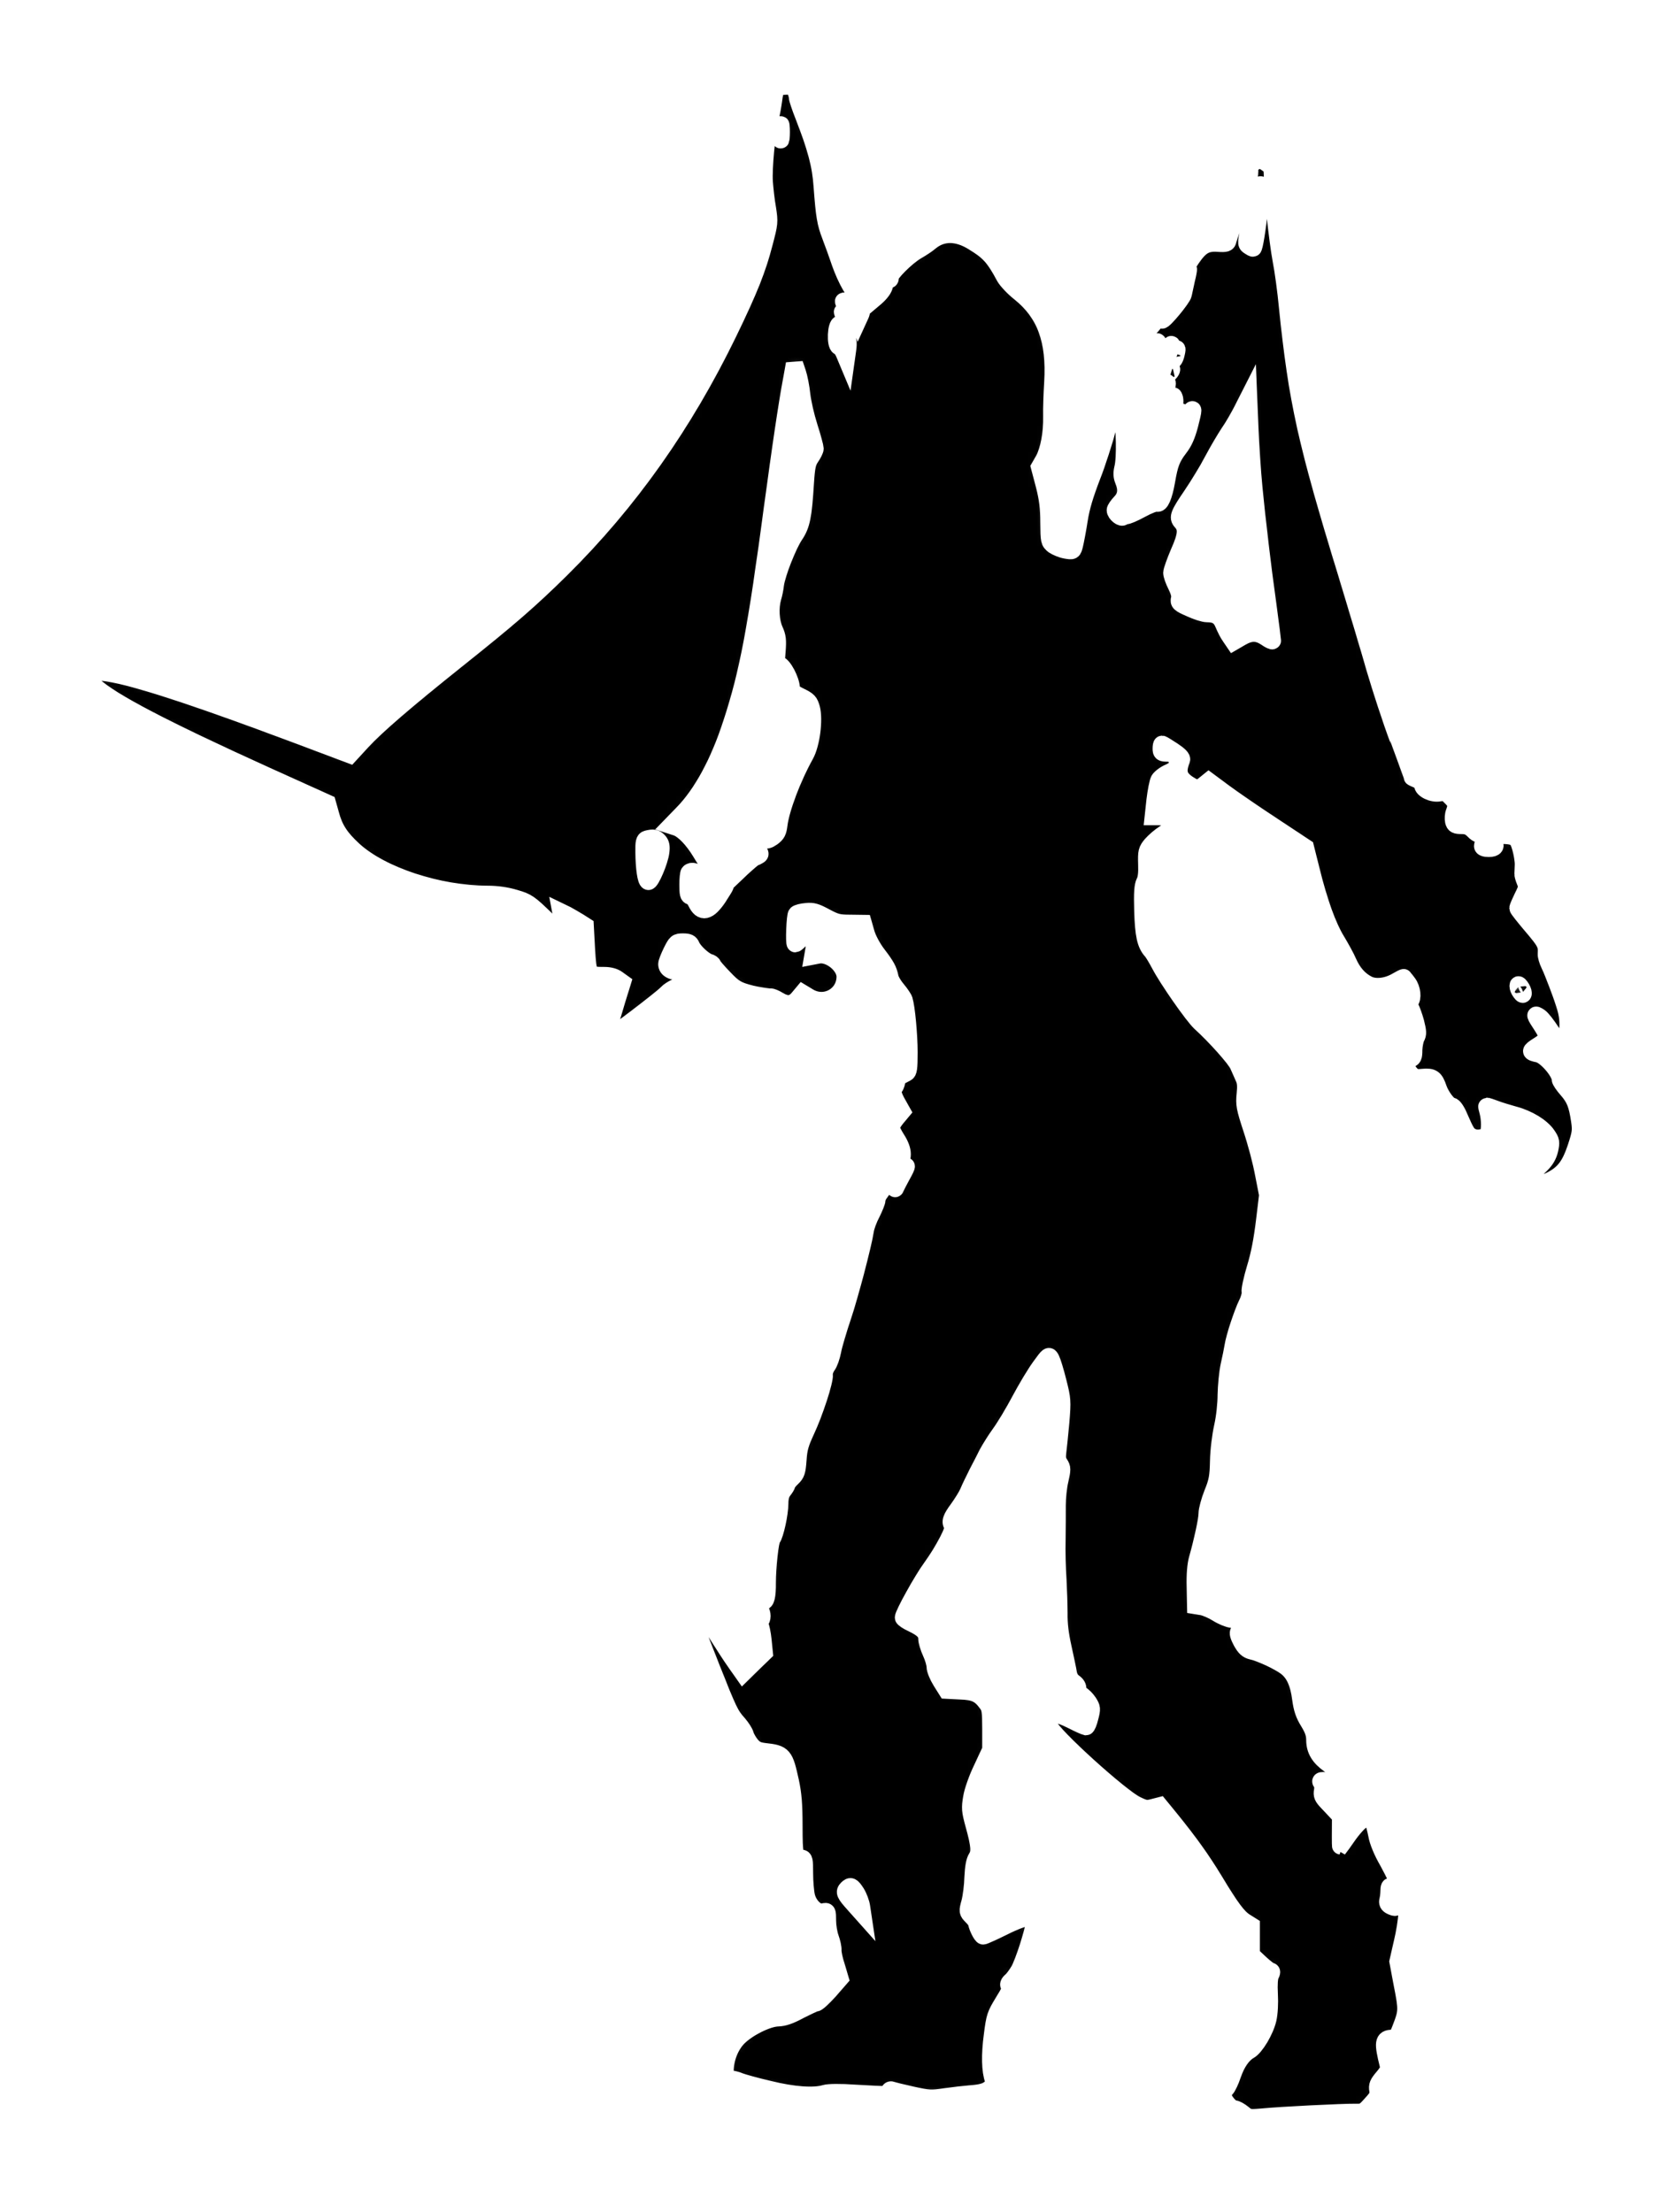 <svg width="194" height="257" viewBox="0 0 194 257" fill="none" xmlns="http://www.w3.org/2000/svg">
    <g filter="url(#filter0_d)">
        <mask id="path-1-inside-1" fill="white">
            <path d="M80.197 10.249C80.095 10.373 79.931 10.988 79.869 11.603C79.787 12.219 79.602 13.244 79.459 13.86C79.049 15.583 78.679 19.542 78.782 21.142C78.843 21.921 78.987 23.316 79.151 24.219C79.397 25.819 79.377 25.942 78.782 28.219C77.982 31.296 77.079 33.572 74.659 38.578C69.49 49.244 63.09 58.311 55.172 66.147C51.582 69.695 49.12 71.829 43.151 76.588C37.018 81.49 33.695 84.362 32.033 86.167L30.638 87.685L24.484 85.367C11.008 80.321 3.869 78.065 1.243 78.065C-0.316 78.065 -0.398 78.496 0.936 79.685C2.966 81.552 9.1 84.752 20.813 90.065L28.033 93.326L28.382 94.578C28.854 96.321 29.51 97.326 31.09 98.783C34.31 101.716 40.895 103.89 46.638 103.911C47.725 103.911 48.792 104.055 49.818 104.362C51.274 104.793 51.459 104.916 53.469 106.865L55.582 108.916L55.459 107.993C55.397 107.501 55.295 106.844 55.254 106.516L55.151 105.962L55.828 106.29C56.177 106.496 56.813 106.844 57.243 107.111L57.982 107.583L58.125 110.27C58.31 113.326 58.31 113.347 60.218 113.347C60.813 113.347 61.346 113.49 61.715 113.757L62.289 114.167L61.674 116.157C61.346 117.265 60.895 118.762 60.669 119.48C60.443 120.198 60.279 120.813 60.32 120.834C60.423 120.957 66.884 116.055 67.459 115.419C67.951 114.885 69.12 114.372 69.879 114.372C70.023 114.372 70.392 114.496 70.7 114.66C72.402 115.521 72.689 115.09 71.254 113.778C70.413 112.998 70.249 112.937 69.223 112.937C68.074 112.937 67.459 112.608 67.459 112.013C67.459 111.849 67.705 111.214 68.013 110.578C68.546 109.511 68.608 109.449 69.346 109.449C69.982 109.449 70.166 109.552 70.31 109.901C70.556 110.516 71.746 111.624 72.341 111.808C72.587 111.87 72.792 112.013 72.792 112.116C72.792 112.198 73.367 112.875 74.084 113.613C75.274 114.865 75.623 115.07 77.305 115.501C77.941 115.665 79.315 115.87 79.5 115.849C79.623 115.808 80.054 115.993 80.423 116.219C81.407 116.813 82.084 116.752 82.72 116.013L83.233 115.398L83.91 115.808C85.818 116.978 88.177 115.685 88.177 113.47C88.177 112.157 86.372 110.701 85.059 110.967L84.423 111.09L84.567 110.249C84.669 109.634 84.608 109.265 84.382 108.916C83.972 108.301 83.91 108.301 83.11 109.039C82.741 109.388 82.433 109.655 82.392 109.655C82.228 109.655 82.351 106.372 82.536 106.208C82.659 106.085 83.151 105.962 83.664 105.921C84.423 105.839 84.813 105.962 85.9 106.557C87.049 107.172 87.397 107.275 88.751 107.275L90.29 107.296L90.618 108.444C90.823 109.121 91.336 110.106 91.951 110.906C92.977 112.26 93.202 112.67 93.387 113.572C93.448 113.88 93.818 114.516 94.207 114.967C94.597 115.439 94.966 115.972 95.028 116.178C95.295 117.06 95.602 120.219 95.602 122.27C95.602 124.137 95.541 124.547 95.274 124.67C95.09 124.772 94.782 124.916 94.597 125.019C94.392 125.101 94.187 125.408 94.166 125.675C94.125 125.942 94.002 126.249 93.9 126.372C93.592 126.68 93.695 127.193 94.249 128.198L94.782 129.142L94.146 129.901C93.797 130.331 93.51 130.824 93.51 130.988C93.51 131.172 93.797 131.767 94.146 132.321C95.028 133.696 95.028 134.619 94.166 135.583C93.797 135.993 93.305 136.731 93.079 137.203C92.833 137.675 92.464 138.29 92.259 138.557C92.033 138.824 91.869 139.213 91.869 139.419C91.869 139.624 91.582 140.321 91.254 140.978C90.905 141.634 90.577 142.537 90.515 142.988C90.249 144.69 88.731 150.475 87.849 153.101C87.336 154.619 86.823 156.362 86.72 156.978C86.597 157.613 86.331 158.372 86.105 158.68C85.879 158.988 85.715 159.46 85.756 159.726C85.838 160.403 84.608 164.178 83.623 166.27C82.966 167.665 82.782 168.321 82.7 169.593C82.597 170.988 82.515 171.234 82.002 171.726C81.674 172.034 81.407 172.383 81.407 172.485C81.407 172.588 81.223 172.896 80.997 173.183C80.71 173.552 80.587 174.024 80.587 174.701C80.587 175.849 80.033 178.352 79.705 178.762C79.459 179.049 79.131 182.085 79.131 183.911C79.151 185.449 78.966 186.167 78.638 186.044C78.228 185.88 78.002 186.537 78.29 187.008C78.597 187.501 78.597 188.075 78.29 188.383C78.125 188.547 78.125 188.69 78.29 188.875C78.392 189.019 78.556 189.778 78.638 190.578L78.782 192.014L77.551 193.203L76.32 194.414L75.397 193.101C74.905 192.403 74.043 191.07 73.49 190.188C72.341 188.342 72.054 188.096 71.274 188.301C70.536 188.485 70.536 188.444 72.628 193.757C74.597 198.742 74.843 199.275 75.766 200.28C76.136 200.711 76.525 201.306 76.587 201.593C76.669 201.88 76.977 202.414 77.264 202.762C77.715 203.275 78.023 203.419 78.843 203.521C81.018 203.767 81.141 203.911 81.818 206.988C82.125 208.403 82.228 209.613 82.228 212.137C82.228 215.521 82.31 215.911 83.09 215.911C83.418 215.911 83.459 216.116 83.459 217.675C83.459 218.639 83.561 219.829 83.684 220.342C83.972 221.47 84.895 222.331 85.633 222.147C86.105 222.024 86.125 222.065 86.125 223.152C86.125 223.767 86.269 224.67 86.454 225.162C86.638 225.655 86.782 226.311 86.761 226.598C86.741 226.906 86.925 227.767 87.172 228.506L87.582 229.88L86.331 231.316C85.633 232.096 84.936 232.731 84.772 232.731C84.628 232.731 83.787 233.121 82.905 233.572C81.777 234.188 81.038 234.434 80.361 234.455C79.131 234.496 76.874 235.624 75.766 236.731C74.843 237.655 74.228 239.214 74.228 240.649C74.228 241.47 74.269 241.552 74.741 241.552C75.028 241.552 75.561 241.675 75.931 241.839C76.3 241.983 77.838 242.414 79.336 242.762C82.187 243.46 84.546 243.624 85.838 243.234C86.249 243.111 87.582 243.09 89.325 243.214C93.325 243.439 93.305 243.439 93.305 243.07C93.305 242.885 93.428 242.783 93.592 242.844C93.736 242.906 94.802 243.172 95.931 243.419C97.879 243.849 98.146 243.87 99.808 243.624C100.813 243.48 102.064 243.337 102.618 243.296C104.054 243.193 104.628 243.029 105.141 242.537C105.49 242.208 105.551 242.024 105.407 241.655C105.018 240.649 104.977 238.721 105.284 236.485C105.551 234.331 105.654 234.065 106.536 232.629C107.274 231.439 107.459 231.029 107.274 230.803C107.11 230.598 107.151 230.434 107.479 230.147C107.725 229.942 108.115 229.388 108.382 228.937C108.895 228.055 110.064 224.424 110.166 223.398C110.228 222.803 110.207 222.783 109.428 222.803C108.936 222.824 107.869 223.214 106.536 223.89C105.366 224.465 104.32 224.937 104.218 224.937C104.033 224.937 103.52 223.89 103.438 223.378C103.418 223.255 103.172 222.926 102.884 222.639C102.392 222.126 102.372 222.106 102.679 221.019C102.843 220.403 103.007 219.111 103.028 218.147C103.09 216.916 103.213 216.219 103.459 215.849C103.869 215.193 103.828 214.496 103.131 211.972C102.7 210.393 102.679 210.065 102.884 208.855C103.007 208.075 103.52 206.639 104.115 205.408L105.1 203.296V200.896C105.1 198.803 105.038 198.434 104.669 197.942C103.849 196.814 103.233 196.526 101.551 196.465L99.972 196.383L99.315 195.337C98.946 194.742 98.638 194.003 98.638 193.655C98.638 193.326 98.413 192.567 98.146 191.993C97.879 191.419 97.674 190.701 97.674 190.393C97.674 189.675 97.223 189.224 95.972 188.629C95.397 188.362 94.946 188.055 94.946 187.952C94.946 187.521 97.141 183.562 98.166 182.167C99.623 180.157 100.977 177.552 100.69 177.265C100.32 176.896 100.464 176.424 101.305 175.296C101.756 174.68 102.29 173.819 102.495 173.347C102.679 172.896 103.151 171.931 103.52 171.193C103.91 170.455 104.443 169.408 104.71 168.875C104.997 168.342 105.654 167.275 106.207 166.516C106.761 165.757 107.787 164.034 108.505 162.68C109.223 161.326 110.269 159.583 110.823 158.824C111.828 157.429 111.849 157.429 112.095 157.901C112.238 158.188 112.607 159.357 112.895 160.526C113.407 162.578 113.428 162.742 113.223 165.224C113.1 166.639 112.936 168.198 112.874 168.69C112.792 169.326 112.833 169.696 113.1 170.085C113.407 170.557 113.407 170.721 113.12 171.993C112.936 172.752 112.813 174.065 112.813 174.906C112.813 175.747 112.813 177.531 112.792 178.885C112.751 180.239 112.813 182.311 112.895 183.501C112.956 184.69 113.018 186.455 113.018 187.439C112.997 188.649 113.141 189.921 113.49 191.439C113.756 192.649 114.043 193.983 114.105 194.414C114.187 194.885 114.433 195.275 114.741 195.48C115.069 195.706 115.233 195.972 115.192 196.26C115.172 196.567 115.295 196.793 115.582 196.916C115.807 197.019 116.197 197.408 116.443 197.778C116.854 198.414 116.874 198.537 116.607 199.542C116.464 200.137 116.259 200.629 116.156 200.629C116.054 200.608 115.295 200.28 114.454 199.849C112.895 199.09 112.587 199.07 111.992 199.788C111.849 199.952 111.787 200.28 111.869 200.506C112.197 201.593 120.156 208.813 122.002 209.696C122.966 210.167 123.192 210.208 123.91 210.024L124.71 209.819L125.9 211.275C128.197 214.106 129.613 216.096 131.069 218.496C132.997 221.696 133.797 222.762 134.638 223.296L135.356 223.747V225.429V227.131L136.382 228.096C136.936 228.608 137.49 229.039 137.613 229.039C137.756 229.039 137.756 229.183 137.592 229.49C137.449 229.757 137.387 230.578 137.449 231.685C137.51 232.752 137.449 233.901 137.284 234.619C136.977 235.952 135.849 237.839 135.131 238.249C134.351 238.68 133.654 239.685 133.182 241.06C132.956 241.757 132.607 242.496 132.423 242.68C132.238 242.865 132.074 243.214 132.074 243.46C132.095 244.014 132.956 245.039 133.428 245.039C133.613 245.039 134.043 245.285 134.392 245.572C135.007 246.085 135.11 246.106 136.587 245.983C138.7 245.778 146.105 245.408 147.377 245.429C148.361 245.449 148.464 245.408 149.284 244.485C150.043 243.665 150.146 243.439 150.064 242.865C149.961 242.311 150.084 242.065 150.679 241.367C151.254 240.67 151.377 240.403 151.274 239.952C150.618 237.306 150.679 236.855 151.705 236.834C152.197 236.834 152.361 236.649 152.751 235.603C153.469 233.737 153.469 233.49 152.915 230.639L152.402 227.911L152.895 225.757C153.182 224.567 153.407 223.09 153.428 222.475C153.449 221.039 152.71 218.988 151.254 216.342C150.536 215.09 150.064 213.942 149.941 213.183C149.818 212.547 149.633 211.829 149.51 211.603C148.997 210.66 147.972 211.296 146.433 213.49C146.064 214.044 145.736 214.475 145.736 214.475C145.715 214.475 145.715 212.793 145.736 210.721C145.736 208.67 145.674 206.701 145.572 206.352C145.469 205.942 145.059 205.47 144.464 205.039C143.254 204.178 142.741 203.337 142.741 202.167C142.741 201.47 142.556 200.957 142.023 200.075C141.469 199.172 141.264 198.557 141.1 197.367C140.874 195.542 140.341 194.393 139.397 193.675C138.597 193.06 136.361 192.014 135.418 191.829C134.905 191.706 134.638 191.46 134.228 190.742C133.879 190.085 133.777 189.716 133.92 189.572C134.187 189.306 134.187 188.485 133.92 188.321C133.818 188.26 133.428 188.178 133.059 188.137C132.69 188.096 131.931 187.788 131.397 187.439C130.843 187.09 130.064 186.762 129.654 186.68L128.895 186.557L128.854 184.362C128.813 182.947 128.915 181.798 129.1 181.142C129.715 178.967 130.228 176.588 130.228 175.849C130.228 175.439 130.515 174.393 130.864 173.511C131.418 172.137 131.52 171.603 131.561 169.757C131.582 168.547 131.807 166.783 132.033 165.757C132.279 164.67 132.443 163.131 132.443 162.044C132.464 161.039 132.607 159.501 132.792 158.66C132.977 157.839 133.182 156.813 133.243 156.424C133.407 155.357 134.331 152.567 134.864 151.48C135.131 150.967 135.274 150.352 135.233 150.106C135.172 149.88 135.438 148.649 135.828 147.357C136.3 145.798 136.649 144.013 136.895 141.942L137.264 138.844L136.792 136.403C136.546 135.07 135.931 132.711 135.418 131.193C134.597 128.69 134.536 128.301 134.659 127.131C134.761 126.167 134.72 125.675 134.474 125.183C134.31 124.813 134.023 124.178 133.838 123.747C133.531 123.029 131.192 120.403 129.428 118.803C128.607 118.044 125.654 113.819 124.751 112.096C124.382 111.398 123.951 110.68 123.787 110.496C123.069 109.716 122.843 108.649 122.761 105.839C122.7 103.706 122.761 102.926 122.966 102.496C123.172 102.147 123.254 101.449 123.213 100.403C123.172 98.947 123.213 98.803 123.766 98.126C124.115 97.737 124.772 97.162 125.264 96.855C126.679 95.972 126.331 94.885 124.649 94.885H123.972L124.177 92.978C124.3 91.952 124.505 90.885 124.649 90.619C124.813 90.352 125.325 89.962 125.818 89.757C126.802 89.326 127.049 88.752 126.577 87.952C126.372 87.624 126.084 87.501 125.592 87.501C124.977 87.501 124.895 87.439 124.895 86.988C124.895 86.701 124.936 86.475 124.997 86.475C125.059 86.475 125.613 86.824 126.249 87.234C126.987 87.726 127.336 88.075 127.254 88.28C126.72 89.654 126.905 90.352 127.972 91.07C128.956 91.706 129.202 91.726 129.879 91.193L130.413 90.762L132.156 92.055C133.12 92.772 135.643 94.516 137.777 95.911L141.654 98.475L142.31 101.101C143.254 104.896 144.218 107.562 145.243 109.265C145.756 110.106 146.372 111.234 146.618 111.808C147.151 113.019 147.89 113.86 148.895 114.372C149.777 114.824 151.131 114.66 152.279 113.983C152.71 113.737 153.059 113.552 153.079 113.593C153.1 113.634 153.325 113.921 153.572 114.249C154.043 114.885 154.166 115.993 153.797 116.362C153.633 116.526 153.654 116.711 153.838 117.06C153.982 117.326 154.269 118.126 154.454 118.803C154.72 119.87 154.741 120.137 154.515 120.547C154.372 120.813 154.249 121.47 154.228 121.983C154.228 122.844 154.166 122.967 153.695 123.07C153.243 123.193 153.182 123.296 153.305 123.767C153.366 124.075 153.633 124.547 153.879 124.793C154.269 125.203 154.474 125.265 155.295 125.183C156.402 125.08 156.69 125.285 157.079 126.455C157.387 127.357 158.269 128.526 158.659 128.526C158.843 128.526 159.192 129.019 159.479 129.696C160.341 131.665 160.443 131.829 160.997 132.096C161.572 132.403 162.597 132.219 162.864 131.767C163.11 131.398 163.09 130.003 162.864 129.183C162.761 128.834 162.7 128.526 162.72 128.526C162.761 128.526 163.192 128.67 163.684 128.855C164.177 129.039 165.182 129.347 165.92 129.552C167.541 129.983 169.079 130.926 169.736 131.89C170.187 132.547 170.207 132.711 170.023 133.572C169.859 134.27 169.572 134.762 168.997 135.337C168.033 136.239 167.992 136.485 168.669 137.121L169.182 137.593L170.105 137.162C171.643 136.403 172.382 135.46 173.079 133.347C173.633 131.665 173.674 131.337 173.51 130.249C173.223 128.301 172.936 127.603 172.074 126.619C171.623 126.106 171.254 125.572 171.254 125.408C171.254 124.567 169.613 122.66 168.71 122.455C167.684 122.229 167.664 122.147 168.669 121.511C169.202 121.183 169.674 120.793 169.756 120.608C169.818 120.444 169.531 119.808 169.12 119.193C168.259 117.88 168.218 117.737 168.854 118.167C169.1 118.331 169.715 119.111 170.228 119.911C170.741 120.69 171.254 121.347 171.397 121.347C171.849 121.347 172.136 120.485 172.156 119.111C172.156 118.003 172.013 117.326 171.274 115.296C170.782 113.942 170.207 112.485 169.982 112.055C169.777 111.624 169.613 111.07 169.633 110.824C169.715 109.798 169.551 109.449 167.972 107.603C167.069 106.537 166.331 105.613 166.331 105.511C166.331 105.429 166.577 104.855 166.884 104.219C167.397 103.193 167.418 103.029 167.172 102.413C167.028 102.065 166.905 101.655 166.925 101.552C166.925 101.429 166.946 100.978 166.966 100.506C166.987 100.055 166.843 99.152 166.659 98.516C166.249 97.142 166.064 97.039 163.479 97.039C161.859 97.039 161.715 97.019 161.182 96.485C160.751 96.055 160.423 95.911 159.807 95.911C159.11 95.911 158.966 95.829 158.864 95.419C158.802 95.131 158.823 94.68 158.946 94.373C159.254 93.531 159.192 93.265 158.536 92.608C158.023 92.075 157.838 92.013 157.223 92.116C156.402 92.28 155.254 91.726 155.254 91.172C155.254 90.988 154.987 90.721 154.638 90.578C154.31 90.434 154.023 90.311 154.023 90.27C154.023 90.249 153.325 88.342 152.484 86.044C151.623 83.747 150.392 79.972 149.715 77.654C149.059 75.337 147.582 70.454 146.474 66.783C141.736 51.337 140.69 46.66 139.561 35.603C139.397 33.86 139.069 31.46 138.843 30.27C138.392 27.87 137.818 22.454 137.818 20.608C137.818 19.542 137.756 19.378 137.223 19.008C136.505 18.495 136.218 18.475 135.602 18.906C135.254 19.152 135.151 19.398 135.172 19.973C135.192 20.465 134.761 21.983 133.961 24.116C133.284 25.983 132.71 27.685 132.649 27.911C132.587 28.26 132.443 28.321 131.52 28.26C130.125 28.157 129.469 28.526 128.443 30.003C127.52 31.337 125.49 34.824 124.525 36.752C123.684 38.413 122.556 39.172 117.736 41.265C116.792 41.675 117.059 41.839 118.146 41.531C118.638 41.388 119.561 41.265 120.177 41.244C120.792 41.224 121.49 41.142 121.695 41.039C122.023 40.895 122.064 40.937 121.941 41.265C121.859 41.47 121.736 41.88 121.695 42.167C121.633 42.455 121.018 43.255 120.341 43.952C119.643 44.649 119.131 45.285 119.213 45.367C119.397 45.552 120.936 44.26 123.131 42.065C124.402 40.793 124.833 40.444 124.546 40.937C124.32 41.326 123.602 42.516 122.966 43.583C121.879 45.388 121.613 46.065 121.982 46.065C122.146 46.044 124.259 42.967 125.387 41.06C126.249 39.624 126.29 39.665 125.674 41.285C125.428 41.942 125.202 42.516 125.202 42.578C125.182 42.639 125.018 43.214 124.813 43.89C124.443 45.162 124.546 45.634 125.038 44.875C125.469 44.26 125.756 44.301 125.51 44.957C125.387 45.244 125.346 45.552 125.387 45.634C125.449 45.716 125.366 46.208 125.202 46.742C124.792 48.096 125.202 48.178 125.818 46.865C126.29 45.839 126.31 45.819 126.454 46.352C126.515 46.66 126.433 47.562 126.228 48.424C125.695 50.68 126.146 50.885 126.864 48.731C127.192 47.767 127.254 47.685 127.315 48.157C127.377 48.67 127.766 48.998 127.766 48.567C127.766 48.465 127.951 48.178 128.177 47.911C128.69 47.337 128.69 47.419 128.177 49.429C127.869 50.598 127.541 51.357 126.966 52.096C126.105 53.224 125.859 53.88 125.51 55.911C125.182 57.716 124.792 58.598 124.402 58.455C124.218 58.393 123.397 58.701 122.536 59.172C121.674 59.644 120.895 59.972 120.792 59.911C120.69 59.849 120.546 59.911 120.484 60.014C120.32 60.301 119.561 59.685 119.561 59.275C119.561 59.131 119.849 58.721 120.177 58.373C120.854 57.675 120.956 56.875 120.505 55.808C120.32 55.357 120.3 54.967 120.443 54.373C120.751 53.142 120.669 49.634 120.3 47.931C119.787 45.49 119.725 45.552 118.72 49.531C118.29 51.234 117.428 53.88 116.813 55.439C116.033 57.47 115.602 58.885 115.356 60.424C115.172 61.614 114.925 62.906 114.823 63.316C114.638 64.055 114.638 64.055 113.797 63.911C113.325 63.829 112.71 63.562 112.402 63.357C111.89 62.947 111.869 62.885 111.849 60.711C111.849 59.008 111.725 57.983 111.315 56.383L110.761 54.27L111.254 53.408C111.849 52.301 112.218 50.373 112.177 48.342C112.156 47.48 112.218 45.716 112.3 44.424C112.587 39.521 111.438 36.403 108.484 34.024C107.746 33.449 106.966 32.608 106.72 32.178C105.49 29.88 104.895 29.224 103.028 28.096C101.161 26.947 99.459 26.947 98.064 28.096C97.756 28.362 97.059 28.834 96.505 29.142C95.295 29.839 93.264 31.89 93.387 32.26C93.448 32.403 93.367 32.526 93.182 32.526C93.018 32.526 92.833 32.793 92.751 33.142C92.689 33.531 92.3 34.065 91.705 34.578L90.782 35.357L90.146 34.885C89.264 34.208 88.3 32.526 87.582 30.475C87.254 29.511 86.761 28.137 86.474 27.398C85.9 25.921 85.777 25.121 85.51 21.654C85.346 19.172 84.792 17.121 83.336 13.408C82.946 12.424 82.638 11.48 82.638 11.316C82.638 11.152 82.536 10.783 82.413 10.495C82.207 10.044 82.043 9.983 81.284 10.003C80.792 10.003 80.3 10.126 80.197 10.249ZM80.731 16.055C80.689 16.485 80.648 16.178 80.648 15.398C80.648 14.598 80.689 14.27 80.731 14.619C80.772 14.988 80.772 15.644 80.731 16.055ZM136.505 22.311C136.443 22.803 136.341 23.747 136.279 24.424C136.074 26.537 135.705 28.834 135.561 28.834C135.5 28.834 135.274 28.711 135.069 28.567C134.72 28.321 134.741 28.178 135.254 25.962C135.541 24.67 135.89 23.111 136.033 22.516C136.3 21.244 136.649 21.08 136.505 22.311ZM127.828 32.465C127.684 33.121 127.52 33.88 127.459 34.167C127.377 34.66 125.141 37.347 124.977 37.183C124.936 37.142 125.182 36.567 125.531 35.89C127.131 32.895 127.992 31.296 128.054 31.296C128.074 31.296 127.992 31.829 127.828 32.465ZM88.361 35.316C88.443 35.255 88.731 35.706 89.018 36.321C89.305 36.937 89.407 37.347 89.264 37.224C88.997 36.978 87.972 35.214 87.992 35.008C87.992 34.947 88.054 35.008 88.115 35.152C88.156 35.275 88.279 35.357 88.361 35.316ZM89.961 36.588L89.736 37.08L89.49 36.403C89.346 36.014 89.223 35.542 89.223 35.337C89.202 35.029 89.305 35.07 89.695 35.542C90.105 36.014 90.146 36.178 89.961 36.588ZM88.567 37.162C88.977 37.757 89.141 38.188 89.038 38.373C88.936 38.578 88.731 38.311 88.341 37.449C88.054 36.773 87.828 36.219 87.869 36.219C87.91 36.219 88.218 36.649 88.567 37.162ZM88.177 38.619C88.525 39.398 88.587 39.808 88.464 40.629L88.32 41.654L88.054 41.019C87.91 40.67 87.643 40.321 87.459 40.26C87.007 40.075 87.11 37.654 87.582 37.654C87.664 37.654 87.951 38.085 88.177 38.619ZM123.069 39.46C122.946 39.685 122.166 40.137 121.305 40.485C120.443 40.813 119.787 41.039 119.849 40.978C119.951 40.875 123.028 39.152 123.213 39.111C123.233 39.09 123.172 39.255 123.069 39.46ZM124.484 39.767C124.484 39.788 123.992 40.28 123.418 40.834L122.331 41.86L123.356 40.773C124.3 39.788 124.484 39.603 124.484 39.767ZM126.638 41.08C126.577 41.408 126.433 41.737 126.331 41.839C126.228 41.942 126.249 41.696 126.372 41.285C126.638 40.403 126.843 40.26 126.638 41.08ZM83.131 45.839C83.213 46.68 83.602 48.362 83.992 49.593C84.382 50.824 84.689 51.972 84.689 52.116C84.689 52.28 84.464 52.731 84.197 53.121C83.787 53.716 83.684 54.208 83.561 56.054C83.315 60.014 83.11 61.019 82.331 62.167C81.551 63.316 80.238 66.66 80.074 67.911C80.033 68.362 79.889 69.06 79.766 69.449C79.438 70.598 79.52 72.178 79.972 73.203C80.32 73.962 80.361 74.373 80.259 75.685C80.136 77.121 80.156 77.244 80.505 77.244C80.956 77.265 81.9 79.049 81.92 79.911C81.92 80.321 82.125 80.526 82.987 80.937C83.91 81.388 84.054 81.552 84.259 82.311C84.608 83.624 84.238 86.475 83.561 87.685C82.064 90.373 80.731 93.901 80.484 95.808C80.382 96.649 80.238 96.916 79.725 97.285C79.213 97.634 79.028 97.675 78.72 97.49C78.413 97.285 78.249 97.326 77.879 97.695L77.428 98.167L77.92 98.68C78.351 99.131 78.372 99.254 78.125 99.398C77.961 99.501 77.756 99.603 77.674 99.603C77.592 99.603 76.915 100.178 76.177 100.855L74.843 102.126L73.941 101.778C72.997 101.408 72.525 100.896 71.377 98.988C70.495 97.531 69.387 96.383 68.587 96.116L67.951 95.911L69.305 94.516C71.541 92.239 73.531 88.567 75.007 83.972C76.895 78.208 77.838 73.224 79.766 58.803C80.669 52.096 81.407 47.049 81.961 44.116L82.29 42.27L82.638 43.295C82.823 43.849 83.049 44.998 83.131 45.839ZM125.838 43.357C125.469 43.685 125.469 43.685 125.715 43.234C125.838 42.967 126.002 42.803 126.084 42.865C126.146 42.947 126.043 43.152 125.838 43.357ZM135.664 56.711C136.054 60.731 136.587 65.244 137.305 70.475C137.592 72.567 137.818 74.352 137.818 74.434C137.818 74.516 137.469 74.352 137.059 74.065C136.095 73.429 135.295 73.408 134.187 74.044L133.305 74.557L132.915 73.983C132.69 73.675 132.361 73.039 132.156 72.547C131.787 71.624 131.274 71.296 130.207 71.296C129.879 71.296 128.997 71.029 128.259 70.68C127.007 70.126 126.905 70.024 127.028 69.552C127.11 69.203 126.987 68.711 126.638 68.013C126.351 67.46 126.125 66.803 126.125 66.557C126.125 66.311 126.515 65.244 126.966 64.178C127.869 62.147 127.931 61.367 127.233 60.608C126.782 60.116 126.946 59.726 128.484 57.47C129.202 56.403 130.29 54.639 130.864 53.531C131.459 52.403 132.32 50.947 132.772 50.27C133.243 49.593 133.941 48.383 134.331 47.603L135.049 46.188L135.192 49.737C135.274 51.706 135.479 54.844 135.664 56.711ZM66.515 97.737C66.782 98.024 66.843 98.352 66.761 98.988C66.638 100.034 65.592 102.496 65.305 102.413C65.038 102.311 64.833 100.916 64.813 99.049C64.792 97.819 64.854 97.573 65.161 97.49C65.879 97.306 66.166 97.347 66.515 97.737ZM163.418 97.798C163.89 98.27 163.684 98.578 162.946 98.578C162.495 98.578 162.228 98.475 162.228 98.311C162.228 97.983 162.638 97.552 162.946 97.552C163.069 97.552 163.274 97.654 163.418 97.798ZM71.377 101.778C72.033 102.475 72.833 102.885 73.613 102.885C73.941 102.885 74.228 102.926 74.228 102.967C74.228 103.029 73.859 103.603 73.428 104.28C72.3 105.962 71.5 106.147 70.884 104.834C70.7 104.444 70.413 104.116 70.228 104.116C69.982 104.116 69.92 103.849 69.92 102.824C69.92 102.106 69.982 101.449 70.064 101.388C70.351 101.101 70.884 101.265 71.377 101.778ZM166.946 115.378C166.946 115.603 166.864 115.583 166.638 115.275C166.474 115.07 166.351 114.742 166.351 114.578C166.351 114.352 166.413 114.372 166.638 114.66C166.802 114.885 166.946 115.214 166.946 115.378ZM94.782 136.567C94.454 137.162 94.125 137.798 94.064 137.962C93.982 138.188 93.941 138.147 93.941 137.86C93.92 137.47 95.028 135.501 95.274 135.501C95.336 135.501 95.11 135.993 94.782 136.567ZM144.382 207.316C144.525 207.542 144.669 208.26 144.731 208.896L144.833 210.065L144.177 209.367C143.643 208.813 143.541 208.567 143.643 208.055C143.705 207.706 143.664 207.316 143.541 207.172C143.356 206.947 143.397 206.885 143.725 206.885C143.972 206.885 144.259 207.07 144.382 207.316ZM89.49 219.952C89.756 220.383 90.023 221.101 90.084 221.552L90.207 222.372L89.202 221.244C88.136 220.055 88.033 219.829 88.423 219.439C88.813 219.049 88.956 219.131 89.49 219.952ZM151.951 220.362C152.074 220.998 152.136 221.552 152.095 221.593C152.054 221.655 151.807 221.572 151.561 221.449C151.233 221.285 151.151 221.08 151.233 220.772C151.295 220.526 151.356 220.075 151.356 219.747C151.356 218.783 151.705 219.131 151.951 220.362Z"/>
        </mask>
        <path d="M80.197 10.249C80.095 10.373 79.931 10.988 79.869 11.603C79.787 12.219 79.602 13.244 79.459 13.86C79.049 15.583 78.679 19.542 78.782 21.142C78.843 21.921 78.987 23.316 79.151 24.219C79.397 25.819 79.377 25.942 78.782 28.219C77.982 31.296 77.079 33.572 74.659 38.578C69.49 49.244 63.09 58.311 55.172 66.147C51.582 69.695 49.12 71.829 43.151 76.588C37.018 81.49 33.695 84.362 32.033 86.167L30.638 87.685L24.484 85.367C11.008 80.321 3.869 78.065 1.243 78.065C-0.316 78.065 -0.398 78.496 0.936 79.685C2.966 81.552 9.1 84.752 20.813 90.065L28.033 93.326L28.382 94.578C28.854 96.321 29.51 97.326 31.09 98.783C34.31 101.716 40.895 103.89 46.638 103.911C47.725 103.911 48.792 104.055 49.818 104.362C51.274 104.793 51.459 104.916 53.469 106.865L55.582 108.916L55.459 107.993C55.397 107.501 55.295 106.844 55.254 106.516L55.151 105.962L55.828 106.29C56.177 106.496 56.813 106.844 57.243 107.111L57.982 107.583L58.125 110.27C58.31 113.326 58.31 113.347 60.218 113.347C60.813 113.347 61.346 113.49 61.715 113.757L62.289 114.167L61.674 116.157C61.346 117.265 60.895 118.762 60.669 119.48C60.443 120.198 60.279 120.813 60.32 120.834C60.423 120.957 66.884 116.055 67.459 115.419C67.951 114.885 69.12 114.372 69.879 114.372C70.023 114.372 70.392 114.496 70.7 114.66C72.402 115.521 72.689 115.09 71.254 113.778C70.413 112.998 70.249 112.937 69.223 112.937C68.074 112.937 67.459 112.608 67.459 112.013C67.459 111.849 67.705 111.214 68.013 110.578C68.546 109.511 68.608 109.449 69.346 109.449C69.982 109.449 70.166 109.552 70.31 109.901C70.556 110.516 71.746 111.624 72.341 111.808C72.587 111.87 72.792 112.013 72.792 112.116C72.792 112.198 73.367 112.875 74.084 113.613C75.274 114.865 75.623 115.07 77.305 115.501C77.941 115.665 79.315 115.87 79.5 115.849C79.623 115.808 80.054 115.993 80.423 116.219C81.407 116.813 82.084 116.752 82.72 116.013L83.233 115.398L83.91 115.808C85.818 116.978 88.177 115.685 88.177 113.47C88.177 112.157 86.372 110.701 85.059 110.967L84.423 111.09L84.567 110.249C84.669 109.634 84.608 109.265 84.382 108.916C83.972 108.301 83.91 108.301 83.11 109.039C82.741 109.388 82.433 109.655 82.392 109.655C82.228 109.655 82.351 106.372 82.536 106.208C82.659 106.085 83.151 105.962 83.664 105.921C84.423 105.839 84.813 105.962 85.9 106.557C87.049 107.172 87.397 107.275 88.751 107.275L90.29 107.296L90.618 108.444C90.823 109.121 91.336 110.106 91.951 110.906C92.977 112.26 93.202 112.67 93.387 113.572C93.448 113.88 93.818 114.516 94.207 114.967C94.597 115.439 94.966 115.972 95.028 116.178C95.295 117.06 95.602 120.219 95.602 122.27C95.602 124.137 95.541 124.547 95.274 124.67C95.09 124.772 94.782 124.916 94.597 125.019C94.392 125.101 94.187 125.408 94.166 125.675C94.125 125.942 94.002 126.249 93.9 126.372C93.592 126.68 93.695 127.193 94.249 128.198L94.782 129.142L94.146 129.901C93.797 130.331 93.51 130.824 93.51 130.988C93.51 131.172 93.797 131.767 94.146 132.321C95.028 133.696 95.028 134.619 94.166 135.583C93.797 135.993 93.305 136.731 93.079 137.203C92.833 137.675 92.464 138.29 92.259 138.557C92.033 138.824 91.869 139.213 91.869 139.419C91.869 139.624 91.582 140.321 91.254 140.978C90.905 141.634 90.577 142.537 90.515 142.988C90.249 144.69 88.731 150.475 87.849 153.101C87.336 154.619 86.823 156.362 86.72 156.978C86.597 157.613 86.331 158.372 86.105 158.68C85.879 158.988 85.715 159.46 85.756 159.726C85.838 160.403 84.608 164.178 83.623 166.27C82.966 167.665 82.782 168.321 82.7 169.593C82.597 170.988 82.515 171.234 82.002 171.726C81.674 172.034 81.407 172.383 81.407 172.485C81.407 172.588 81.223 172.896 80.997 173.183C80.71 173.552 80.587 174.024 80.587 174.701C80.587 175.849 80.033 178.352 79.705 178.762C79.459 179.049 79.131 182.085 79.131 183.911C79.151 185.449 78.966 186.167 78.638 186.044C78.228 185.88 78.002 186.537 78.29 187.008C78.597 187.501 78.597 188.075 78.29 188.383C78.125 188.547 78.125 188.69 78.29 188.875C78.392 189.019 78.556 189.778 78.638 190.578L78.782 192.014L77.551 193.203L76.32 194.414L75.397 193.101C74.905 192.403 74.043 191.07 73.49 190.188C72.341 188.342 72.054 188.096 71.274 188.301C70.536 188.485 70.536 188.444 72.628 193.757C74.597 198.742 74.843 199.275 75.766 200.28C76.136 200.711 76.525 201.306 76.587 201.593C76.669 201.88 76.977 202.414 77.264 202.762C77.715 203.275 78.023 203.419 78.843 203.521C81.018 203.767 81.141 203.911 81.818 206.988C82.125 208.403 82.228 209.613 82.228 212.137C82.228 215.521 82.31 215.911 83.09 215.911C83.418 215.911 83.459 216.116 83.459 217.675C83.459 218.639 83.561 219.829 83.684 220.342C83.972 221.47 84.895 222.331 85.633 222.147C86.105 222.024 86.125 222.065 86.125 223.152C86.125 223.767 86.269 224.67 86.454 225.162C86.638 225.655 86.782 226.311 86.761 226.598C86.741 226.906 86.925 227.767 87.172 228.506L87.582 229.88L86.331 231.316C85.633 232.096 84.936 232.731 84.772 232.731C84.628 232.731 83.787 233.121 82.905 233.572C81.777 234.188 81.038 234.434 80.361 234.455C79.131 234.496 76.874 235.624 75.766 236.731C74.843 237.655 74.228 239.214 74.228 240.649C74.228 241.47 74.269 241.552 74.741 241.552C75.028 241.552 75.561 241.675 75.931 241.839C76.3 241.983 77.838 242.414 79.336 242.762C82.187 243.46 84.546 243.624 85.838 243.234C86.249 243.111 87.582 243.09 89.325 243.214C93.325 243.439 93.305 243.439 93.305 243.07C93.305 242.885 93.428 242.783 93.592 242.844C93.736 242.906 94.802 243.172 95.931 243.419C97.879 243.849 98.146 243.87 99.808 243.624C100.813 243.48 102.064 243.337 102.618 243.296C104.054 243.193 104.628 243.029 105.141 242.537C105.49 242.208 105.551 242.024 105.407 241.655C105.018 240.649 104.977 238.721 105.284 236.485C105.551 234.331 105.654 234.065 106.536 232.629C107.274 231.439 107.459 231.029 107.274 230.803C107.11 230.598 107.151 230.434 107.479 230.147C107.725 229.942 108.115 229.388 108.382 228.937C108.895 228.055 110.064 224.424 110.166 223.398C110.228 222.803 110.207 222.783 109.428 222.803C108.936 222.824 107.869 223.214 106.536 223.89C105.366 224.465 104.32 224.937 104.218 224.937C104.033 224.937 103.52 223.89 103.438 223.378C103.418 223.255 103.172 222.926 102.884 222.639C102.392 222.126 102.372 222.106 102.679 221.019C102.843 220.403 103.007 219.111 103.028 218.147C103.09 216.916 103.213 216.219 103.459 215.849C103.869 215.193 103.828 214.496 103.131 211.972C102.7 210.393 102.679 210.065 102.884 208.855C103.007 208.075 103.52 206.639 104.115 205.408L105.1 203.296V200.896C105.1 198.803 105.038 198.434 104.669 197.942C103.849 196.814 103.233 196.526 101.551 196.465L99.972 196.383L99.315 195.337C98.946 194.742 98.638 194.003 98.638 193.655C98.638 193.326 98.413 192.567 98.146 191.993C97.879 191.419 97.674 190.701 97.674 190.393C97.674 189.675 97.223 189.224 95.972 188.629C95.397 188.362 94.946 188.055 94.946 187.952C94.946 187.521 97.141 183.562 98.166 182.167C99.623 180.157 100.977 177.552 100.69 177.265C100.32 176.896 100.464 176.424 101.305 175.296C101.756 174.68 102.29 173.819 102.495 173.347C102.679 172.896 103.151 171.931 103.52 171.193C103.91 170.455 104.443 169.408 104.71 168.875C104.997 168.342 105.654 167.275 106.207 166.516C106.761 165.757 107.787 164.034 108.505 162.68C109.223 161.326 110.269 159.583 110.823 158.824C111.828 157.429 111.849 157.429 112.095 157.901C112.238 158.188 112.607 159.357 112.895 160.526C113.407 162.578 113.428 162.742 113.223 165.224C113.1 166.639 112.936 168.198 112.874 168.69C112.792 169.326 112.833 169.696 113.1 170.085C113.407 170.557 113.407 170.721 113.12 171.993C112.936 172.752 112.813 174.065 112.813 174.906C112.813 175.747 112.813 177.531 112.792 178.885C112.751 180.239 112.813 182.311 112.895 183.501C112.956 184.69 113.018 186.455 113.018 187.439C112.997 188.649 113.141 189.921 113.49 191.439C113.756 192.649 114.043 193.983 114.105 194.414C114.187 194.885 114.433 195.275 114.741 195.48C115.069 195.706 115.233 195.972 115.192 196.26C115.172 196.567 115.295 196.793 115.582 196.916C115.807 197.019 116.197 197.408 116.443 197.778C116.854 198.414 116.874 198.537 116.607 199.542C116.464 200.137 116.259 200.629 116.156 200.629C116.054 200.608 115.295 200.28 114.454 199.849C112.895 199.09 112.587 199.07 111.992 199.788C111.849 199.952 111.787 200.28 111.869 200.506C112.197 201.593 120.156 208.813 122.002 209.696C122.966 210.167 123.192 210.208 123.91 210.024L124.71 209.819L125.9 211.275C128.197 214.106 129.613 216.096 131.069 218.496C132.997 221.696 133.797 222.762 134.638 223.296L135.356 223.747V225.429V227.131L136.382 228.096C136.936 228.608 137.49 229.039 137.613 229.039C137.756 229.039 137.756 229.183 137.592 229.49C137.449 229.757 137.387 230.578 137.449 231.685C137.51 232.752 137.449 233.901 137.284 234.619C136.977 235.952 135.849 237.839 135.131 238.249C134.351 238.68 133.654 239.685 133.182 241.06C132.956 241.757 132.607 242.496 132.423 242.68C132.238 242.865 132.074 243.214 132.074 243.46C132.095 244.014 132.956 245.039 133.428 245.039C133.613 245.039 134.043 245.285 134.392 245.572C135.007 246.085 135.11 246.106 136.587 245.983C138.7 245.778 146.105 245.408 147.377 245.429C148.361 245.449 148.464 245.408 149.284 244.485C150.043 243.665 150.146 243.439 150.064 242.865C149.961 242.311 150.084 242.065 150.679 241.367C151.254 240.67 151.377 240.403 151.274 239.952C150.618 237.306 150.679 236.855 151.705 236.834C152.197 236.834 152.361 236.649 152.751 235.603C153.469 233.737 153.469 233.49 152.915 230.639L152.402 227.911L152.895 225.757C153.182 224.567 153.407 223.09 153.428 222.475C153.449 221.039 152.71 218.988 151.254 216.342C150.536 215.09 150.064 213.942 149.941 213.183C149.818 212.547 149.633 211.829 149.51 211.603C148.997 210.66 147.972 211.296 146.433 213.49C146.064 214.044 145.736 214.475 145.736 214.475C145.715 214.475 145.715 212.793 145.736 210.721C145.736 208.67 145.674 206.701 145.572 206.352C145.469 205.942 145.059 205.47 144.464 205.039C143.254 204.178 142.741 203.337 142.741 202.167C142.741 201.47 142.556 200.957 142.023 200.075C141.469 199.172 141.264 198.557 141.1 197.367C140.874 195.542 140.341 194.393 139.397 193.675C138.597 193.06 136.361 192.014 135.418 191.829C134.905 191.706 134.638 191.46 134.228 190.742C133.879 190.085 133.777 189.716 133.92 189.572C134.187 189.306 134.187 188.485 133.92 188.321C133.818 188.26 133.428 188.178 133.059 188.137C132.69 188.096 131.931 187.788 131.397 187.439C130.843 187.09 130.064 186.762 129.654 186.68L128.895 186.557L128.854 184.362C128.813 182.947 128.915 181.798 129.1 181.142C129.715 178.967 130.228 176.588 130.228 175.849C130.228 175.439 130.515 174.393 130.864 173.511C131.418 172.137 131.52 171.603 131.561 169.757C131.582 168.547 131.807 166.783 132.033 165.757C132.279 164.67 132.443 163.131 132.443 162.044C132.464 161.039 132.607 159.501 132.792 158.66C132.977 157.839 133.182 156.813 133.243 156.424C133.407 155.357 134.331 152.567 134.864 151.48C135.131 150.967 135.274 150.352 135.233 150.106C135.172 149.88 135.438 148.649 135.828 147.357C136.3 145.798 136.649 144.013 136.895 141.942L137.264 138.844L136.792 136.403C136.546 135.07 135.931 132.711 135.418 131.193C134.597 128.69 134.536 128.301 134.659 127.131C134.761 126.167 134.72 125.675 134.474 125.183C134.31 124.813 134.023 124.178 133.838 123.747C133.531 123.029 131.192 120.403 129.428 118.803C128.607 118.044 125.654 113.819 124.751 112.096C124.382 111.398 123.951 110.68 123.787 110.496C123.069 109.716 122.843 108.649 122.761 105.839C122.7 103.706 122.761 102.926 122.966 102.496C123.172 102.147 123.254 101.449 123.213 100.403C123.172 98.947 123.213 98.803 123.766 98.126C124.115 97.737 124.772 97.162 125.264 96.855C126.679 95.972 126.331 94.885 124.649 94.885H123.972L124.177 92.978C124.3 91.952 124.505 90.885 124.649 90.619C124.813 90.352 125.325 89.962 125.818 89.757C126.802 89.326 127.049 88.752 126.577 87.952C126.372 87.624 126.084 87.501 125.592 87.501C124.977 87.501 124.895 87.439 124.895 86.988C124.895 86.701 124.936 86.475 124.997 86.475C125.059 86.475 125.613 86.824 126.249 87.234C126.987 87.726 127.336 88.075 127.254 88.28C126.72 89.654 126.905 90.352 127.972 91.07C128.956 91.706 129.202 91.726 129.879 91.193L130.413 90.762L132.156 92.055C133.12 92.772 135.643 94.516 137.777 95.911L141.654 98.475L142.31 101.101C143.254 104.896 144.218 107.562 145.243 109.265C145.756 110.106 146.372 111.234 146.618 111.808C147.151 113.019 147.89 113.86 148.895 114.372C149.777 114.824 151.131 114.66 152.279 113.983C152.71 113.737 153.059 113.552 153.079 113.593C153.1 113.634 153.325 113.921 153.572 114.249C154.043 114.885 154.166 115.993 153.797 116.362C153.633 116.526 153.654 116.711 153.838 117.06C153.982 117.326 154.269 118.126 154.454 118.803C154.72 119.87 154.741 120.137 154.515 120.547C154.372 120.813 154.249 121.47 154.228 121.983C154.228 122.844 154.166 122.967 153.695 123.07C153.243 123.193 153.182 123.296 153.305 123.767C153.366 124.075 153.633 124.547 153.879 124.793C154.269 125.203 154.474 125.265 155.295 125.183C156.402 125.08 156.69 125.285 157.079 126.455C157.387 127.357 158.269 128.526 158.659 128.526C158.843 128.526 159.192 129.019 159.479 129.696C160.341 131.665 160.443 131.829 160.997 132.096C161.572 132.403 162.597 132.219 162.864 131.767C163.11 131.398 163.09 130.003 162.864 129.183C162.761 128.834 162.7 128.526 162.72 128.526C162.761 128.526 163.192 128.67 163.684 128.855C164.177 129.039 165.182 129.347 165.92 129.552C167.541 129.983 169.079 130.926 169.736 131.89C170.187 132.547 170.207 132.711 170.023 133.572C169.859 134.27 169.572 134.762 168.997 135.337C168.033 136.239 167.992 136.485 168.669 137.121L169.182 137.593L170.105 137.162C171.643 136.403 172.382 135.46 173.079 133.347C173.633 131.665 173.674 131.337 173.51 130.249C173.223 128.301 172.936 127.603 172.074 126.619C171.623 126.106 171.254 125.572 171.254 125.408C171.254 124.567 169.613 122.66 168.71 122.455C167.684 122.229 167.664 122.147 168.669 121.511C169.202 121.183 169.674 120.793 169.756 120.608C169.818 120.444 169.531 119.808 169.12 119.193C168.259 117.88 168.218 117.737 168.854 118.167C169.1 118.331 169.715 119.111 170.228 119.911C170.741 120.69 171.254 121.347 171.397 121.347C171.849 121.347 172.136 120.485 172.156 119.111C172.156 118.003 172.013 117.326 171.274 115.296C170.782 113.942 170.207 112.485 169.982 112.055C169.777 111.624 169.613 111.07 169.633 110.824C169.715 109.798 169.551 109.449 167.972 107.603C167.069 106.537 166.331 105.613 166.331 105.511C166.331 105.429 166.577 104.855 166.884 104.219C167.397 103.193 167.418 103.029 167.172 102.413C167.028 102.065 166.905 101.655 166.925 101.552C166.925 101.429 166.946 100.978 166.966 100.506C166.987 100.055 166.843 99.152 166.659 98.516C166.249 97.142 166.064 97.039 163.479 97.039C161.859 97.039 161.715 97.019 161.182 96.485C160.751 96.055 160.423 95.911 159.807 95.911C159.11 95.911 158.966 95.829 158.864 95.419C158.802 95.131 158.823 94.68 158.946 94.373C159.254 93.531 159.192 93.265 158.536 92.608C158.023 92.075 157.838 92.013 157.223 92.116C156.402 92.28 155.254 91.726 155.254 91.172C155.254 90.988 154.987 90.721 154.638 90.578C154.31 90.434 154.023 90.311 154.023 90.27C154.023 90.249 153.325 88.342 152.484 86.044C151.623 83.747 150.392 79.972 149.715 77.654C149.059 75.337 147.582 70.454 146.474 66.783C141.736 51.337 140.69 46.66 139.561 35.603C139.397 33.86 139.069 31.46 138.843 30.27C138.392 27.87 137.818 22.454 137.818 20.608C137.818 19.542 137.756 19.378 137.223 19.008C136.505 18.495 136.218 18.475 135.602 18.906C135.254 19.152 135.151 19.398 135.172 19.973C135.192 20.465 134.761 21.983 133.961 24.116C133.284 25.983 132.71 27.685 132.649 27.911C132.587 28.26 132.443 28.321 131.52 28.26C130.125 28.157 129.469 28.526 128.443 30.003C127.52 31.337 125.49 34.824 124.525 36.752C123.684 38.413 122.556 39.172 117.736 41.265C116.792 41.675 117.059 41.839 118.146 41.531C118.638 41.388 119.561 41.265 120.177 41.244C120.792 41.224 121.49 41.142 121.695 41.039C122.023 40.895 122.064 40.937 121.941 41.265C121.859 41.47 121.736 41.88 121.695 42.167C121.633 42.455 121.018 43.255 120.341 43.952C119.643 44.649 119.131 45.285 119.213 45.367C119.397 45.552 120.936 44.26 123.131 42.065C124.402 40.793 124.833 40.444 124.546 40.937C124.32 41.326 123.602 42.516 122.966 43.583C121.879 45.388 121.613 46.065 121.982 46.065C122.146 46.044 124.259 42.967 125.387 41.06C126.249 39.624 126.29 39.665 125.674 41.285C125.428 41.942 125.202 42.516 125.202 42.578C125.182 42.639 125.018 43.214 124.813 43.89C124.443 45.162 124.546 45.634 125.038 44.875C125.469 44.26 125.756 44.301 125.51 44.957C125.387 45.244 125.346 45.552 125.387 45.634C125.449 45.716 125.366 46.208 125.202 46.742C124.792 48.096 125.202 48.178 125.818 46.865C126.29 45.839 126.31 45.819 126.454 46.352C126.515 46.66 126.433 47.562 126.228 48.424C125.695 50.68 126.146 50.885 126.864 48.731C127.192 47.767 127.254 47.685 127.315 48.157C127.377 48.67 127.766 48.998 127.766 48.567C127.766 48.465 127.951 48.178 128.177 47.911C128.69 47.337 128.69 47.419 128.177 49.429C127.869 50.598 127.541 51.357 126.966 52.096C126.105 53.224 125.859 53.88 125.51 55.911C125.182 57.716 124.792 58.598 124.402 58.455C124.218 58.393 123.397 58.701 122.536 59.172C121.674 59.644 120.895 59.972 120.792 59.911C120.69 59.849 120.546 59.911 120.484 60.014C120.32 60.301 119.561 59.685 119.561 59.275C119.561 59.131 119.849 58.721 120.177 58.373C120.854 57.675 120.956 56.875 120.505 55.808C120.32 55.357 120.3 54.967 120.443 54.373C120.751 53.142 120.669 49.634 120.3 47.931C119.787 45.49 119.725 45.552 118.72 49.531C118.29 51.234 117.428 53.88 116.813 55.439C116.033 57.47 115.602 58.885 115.356 60.424C115.172 61.614 114.925 62.906 114.823 63.316C114.638 64.055 114.638 64.055 113.797 63.911C113.325 63.829 112.71 63.562 112.402 63.357C111.89 62.947 111.869 62.885 111.849 60.711C111.849 59.008 111.725 57.983 111.315 56.383L110.761 54.27L111.254 53.408C111.849 52.301 112.218 50.373 112.177 48.342C112.156 47.48 112.218 45.716 112.3 44.424C112.587 39.521 111.438 36.403 108.484 34.024C107.746 33.449 106.966 32.608 106.72 32.178C105.49 29.88 104.895 29.224 103.028 28.096C101.161 26.947 99.459 26.947 98.064 28.096C97.756 28.362 97.059 28.834 96.505 29.142C95.295 29.839 93.264 31.89 93.387 32.26C93.448 32.403 93.367 32.526 93.182 32.526C93.018 32.526 92.833 32.793 92.751 33.142C92.689 33.531 92.3 34.065 91.705 34.578L90.782 35.357L90.146 34.885C89.264 34.208 88.3 32.526 87.582 30.475C87.254 29.511 86.761 28.137 86.474 27.398C85.9 25.921 85.777 25.121 85.51 21.654C85.346 19.172 84.792 17.121 83.336 13.408C82.946 12.424 82.638 11.48 82.638 11.316C82.638 11.152 82.536 10.783 82.413 10.495C82.207 10.044 82.043 9.983 81.284 10.003C80.792 10.003 80.3 10.126 80.197 10.249ZM80.731 16.055C80.689 16.485 80.648 16.178 80.648 15.398C80.648 14.598 80.689 14.27 80.731 14.619C80.772 14.988 80.772 15.644 80.731 16.055ZM136.505 22.311C136.443 22.803 136.341 23.747 136.279 24.424C136.074 26.537 135.705 28.834 135.561 28.834C135.5 28.834 135.274 28.711 135.069 28.567C134.72 28.321 134.741 28.178 135.254 25.962C135.541 24.67 135.89 23.111 136.033 22.516C136.3 21.244 136.649 21.08 136.505 22.311ZM127.828 32.465C127.684 33.121 127.52 33.88 127.459 34.167C127.377 34.66 125.141 37.347 124.977 37.183C124.936 37.142 125.182 36.567 125.531 35.89C127.131 32.895 127.992 31.296 128.054 31.296C128.074 31.296 127.992 31.829 127.828 32.465ZM88.361 35.316C88.443 35.255 88.731 35.706 89.018 36.321C89.305 36.937 89.407 37.347 89.264 37.224C88.997 36.978 87.972 35.214 87.992 35.008C87.992 34.947 88.054 35.008 88.115 35.152C88.156 35.275 88.279 35.357 88.361 35.316ZM89.961 36.588L89.736 37.08L89.49 36.403C89.346 36.014 89.223 35.542 89.223 35.337C89.202 35.029 89.305 35.07 89.695 35.542C90.105 36.014 90.146 36.178 89.961 36.588ZM88.567 37.162C88.977 37.757 89.141 38.188 89.038 38.373C88.936 38.578 88.731 38.311 88.341 37.449C88.054 36.773 87.828 36.219 87.869 36.219C87.91 36.219 88.218 36.649 88.567 37.162ZM88.177 38.619C88.525 39.398 88.587 39.808 88.464 40.629L88.32 41.654L88.054 41.019C87.91 40.67 87.643 40.321 87.459 40.26C87.007 40.075 87.11 37.654 87.582 37.654C87.664 37.654 87.951 38.085 88.177 38.619ZM123.069 39.46C122.946 39.685 122.166 40.137 121.305 40.485C120.443 40.813 119.787 41.039 119.849 40.978C119.951 40.875 123.028 39.152 123.213 39.111C123.233 39.09 123.172 39.255 123.069 39.46ZM124.484 39.767C124.484 39.788 123.992 40.28 123.418 40.834L122.331 41.86L123.356 40.773C124.3 39.788 124.484 39.603 124.484 39.767ZM126.638 41.08C126.577 41.408 126.433 41.737 126.331 41.839C126.228 41.942 126.249 41.696 126.372 41.285C126.638 40.403 126.843 40.26 126.638 41.08ZM83.131 45.839C83.213 46.68 83.602 48.362 83.992 49.593C84.382 50.824 84.689 51.972 84.689 52.116C84.689 52.28 84.464 52.731 84.197 53.121C83.787 53.716 83.684 54.208 83.561 56.054C83.315 60.014 83.11 61.019 82.331 62.167C81.551 63.316 80.238 66.66 80.074 67.911C80.033 68.362 79.889 69.06 79.766 69.449C79.438 70.598 79.52 72.178 79.972 73.203C80.32 73.962 80.361 74.373 80.259 75.685C80.136 77.121 80.156 77.244 80.505 77.244C80.956 77.265 81.9 79.049 81.92 79.911C81.92 80.321 82.125 80.526 82.987 80.937C83.91 81.388 84.054 81.552 84.259 82.311C84.608 83.624 84.238 86.475 83.561 87.685C82.064 90.373 80.731 93.901 80.484 95.808C80.382 96.649 80.238 96.916 79.725 97.285C79.213 97.634 79.028 97.675 78.72 97.49C78.413 97.285 78.249 97.326 77.879 97.695L77.428 98.167L77.92 98.68C78.351 99.131 78.372 99.254 78.125 99.398C77.961 99.501 77.756 99.603 77.674 99.603C77.592 99.603 76.915 100.178 76.177 100.855L74.843 102.126L73.941 101.778C72.997 101.408 72.525 100.896 71.377 98.988C70.495 97.531 69.387 96.383 68.587 96.116L67.951 95.911L69.305 94.516C71.541 92.239 73.531 88.567 75.007 83.972C76.895 78.208 77.838 73.224 79.766 58.803C80.669 52.096 81.407 47.049 81.961 44.116L82.29 42.27L82.638 43.295C82.823 43.849 83.049 44.998 83.131 45.839ZM125.838 43.357C125.469 43.685 125.469 43.685 125.715 43.234C125.838 42.967 126.002 42.803 126.084 42.865C126.146 42.947 126.043 43.152 125.838 43.357ZM135.664 56.711C136.054 60.731 136.587 65.244 137.305 70.475C137.592 72.567 137.818 74.352 137.818 74.434C137.818 74.516 137.469 74.352 137.059 74.065C136.095 73.429 135.295 73.408 134.187 74.044L133.305 74.557L132.915 73.983C132.69 73.675 132.361 73.039 132.156 72.547C131.787 71.624 131.274 71.296 130.207 71.296C129.879 71.296 128.997 71.029 128.259 70.68C127.007 70.126 126.905 70.024 127.028 69.552C127.11 69.203 126.987 68.711 126.638 68.013C126.351 67.46 126.125 66.803 126.125 66.557C126.125 66.311 126.515 65.244 126.966 64.178C127.869 62.147 127.931 61.367 127.233 60.608C126.782 60.116 126.946 59.726 128.484 57.47C129.202 56.403 130.29 54.639 130.864 53.531C131.459 52.403 132.32 50.947 132.772 50.27C133.243 49.593 133.941 48.383 134.331 47.603L135.049 46.188L135.192 49.737C135.274 51.706 135.479 54.844 135.664 56.711ZM66.515 97.737C66.782 98.024 66.843 98.352 66.761 98.988C66.638 100.034 65.592 102.496 65.305 102.413C65.038 102.311 64.833 100.916 64.813 99.049C64.792 97.819 64.854 97.573 65.161 97.49C65.879 97.306 66.166 97.347 66.515 97.737ZM163.418 97.798C163.89 98.27 163.684 98.578 162.946 98.578C162.495 98.578 162.228 98.475 162.228 98.311C162.228 97.983 162.638 97.552 162.946 97.552C163.069 97.552 163.274 97.654 163.418 97.798ZM71.377 101.778C72.033 102.475 72.833 102.885 73.613 102.885C73.941 102.885 74.228 102.926 74.228 102.967C74.228 103.029 73.859 103.603 73.428 104.28C72.3 105.962 71.5 106.147 70.884 104.834C70.7 104.444 70.413 104.116 70.228 104.116C69.982 104.116 69.92 103.849 69.92 102.824C69.92 102.106 69.982 101.449 70.064 101.388C70.351 101.101 70.884 101.265 71.377 101.778ZM166.946 115.378C166.946 115.603 166.864 115.583 166.638 115.275C166.474 115.07 166.351 114.742 166.351 114.578C166.351 114.352 166.413 114.372 166.638 114.66C166.802 114.885 166.946 115.214 166.946 115.378ZM94.782 136.567C94.454 137.162 94.125 137.798 94.064 137.962C93.982 138.188 93.941 138.147 93.941 137.86C93.92 137.47 95.028 135.501 95.274 135.501C95.336 135.501 95.11 135.993 94.782 136.567ZM144.382 207.316C144.525 207.542 144.669 208.26 144.731 208.896L144.833 210.065L144.177 209.367C143.643 208.813 143.541 208.567 143.643 208.055C143.705 207.706 143.664 207.316 143.541 207.172C143.356 206.947 143.397 206.885 143.725 206.885C143.972 206.885 144.259 207.07 144.382 207.316ZM89.49 219.952C89.756 220.383 90.023 221.101 90.084 221.552L90.207 222.372L89.202 221.244C88.136 220.055 88.033 219.829 88.423 219.439C88.813 219.049 88.956 219.131 89.49 219.952ZM151.951 220.362C152.074 220.998 152.136 221.552 152.095 221.593C152.054 221.655 151.807 221.572 151.561 221.449C151.233 221.285 151.151 221.08 151.233 220.772C151.295 220.526 151.356 220.075 151.356 219.747C151.356 218.783 151.705 219.131 151.951 220.362Z" fill="black" stroke="white" stroke-width="2" mask="url(#path-1-inside-1)"/>
    </g>
    <defs>
        <filter id="filter0_d" x="0" y="0" width="193.594" height="256.046" filterUnits="userSpaceOnUse" color-interpolation-filters="sRGB">
            <feFlood flood-opacity="0" result="BackgroundImageFix"/>
            <feColorMatrix in="SourceAlpha" type="matrix" values="0 0 0 0 0 0 0 0 0 0 0 0 0 0 0 0 0 0 127 0"/>
            <feOffset dx="10"/>
            <feGaussianBlur stdDeviation="5"/>
            <feColorMatrix type="matrix" values="0 0 0 0 0.024 0 0 0 0 0.118 0 0 0 0 0.196 0 0 0 0.95 0"/>
            <feBlend mode="normal" in2="BackgroundImageFix" result="effect1_dropShadow"/>
            <feBlend mode="normal" in="SourceGraphic" in2="effect1_dropShadow" result="shape"/>
        </filter>
    </defs>
</svg>
